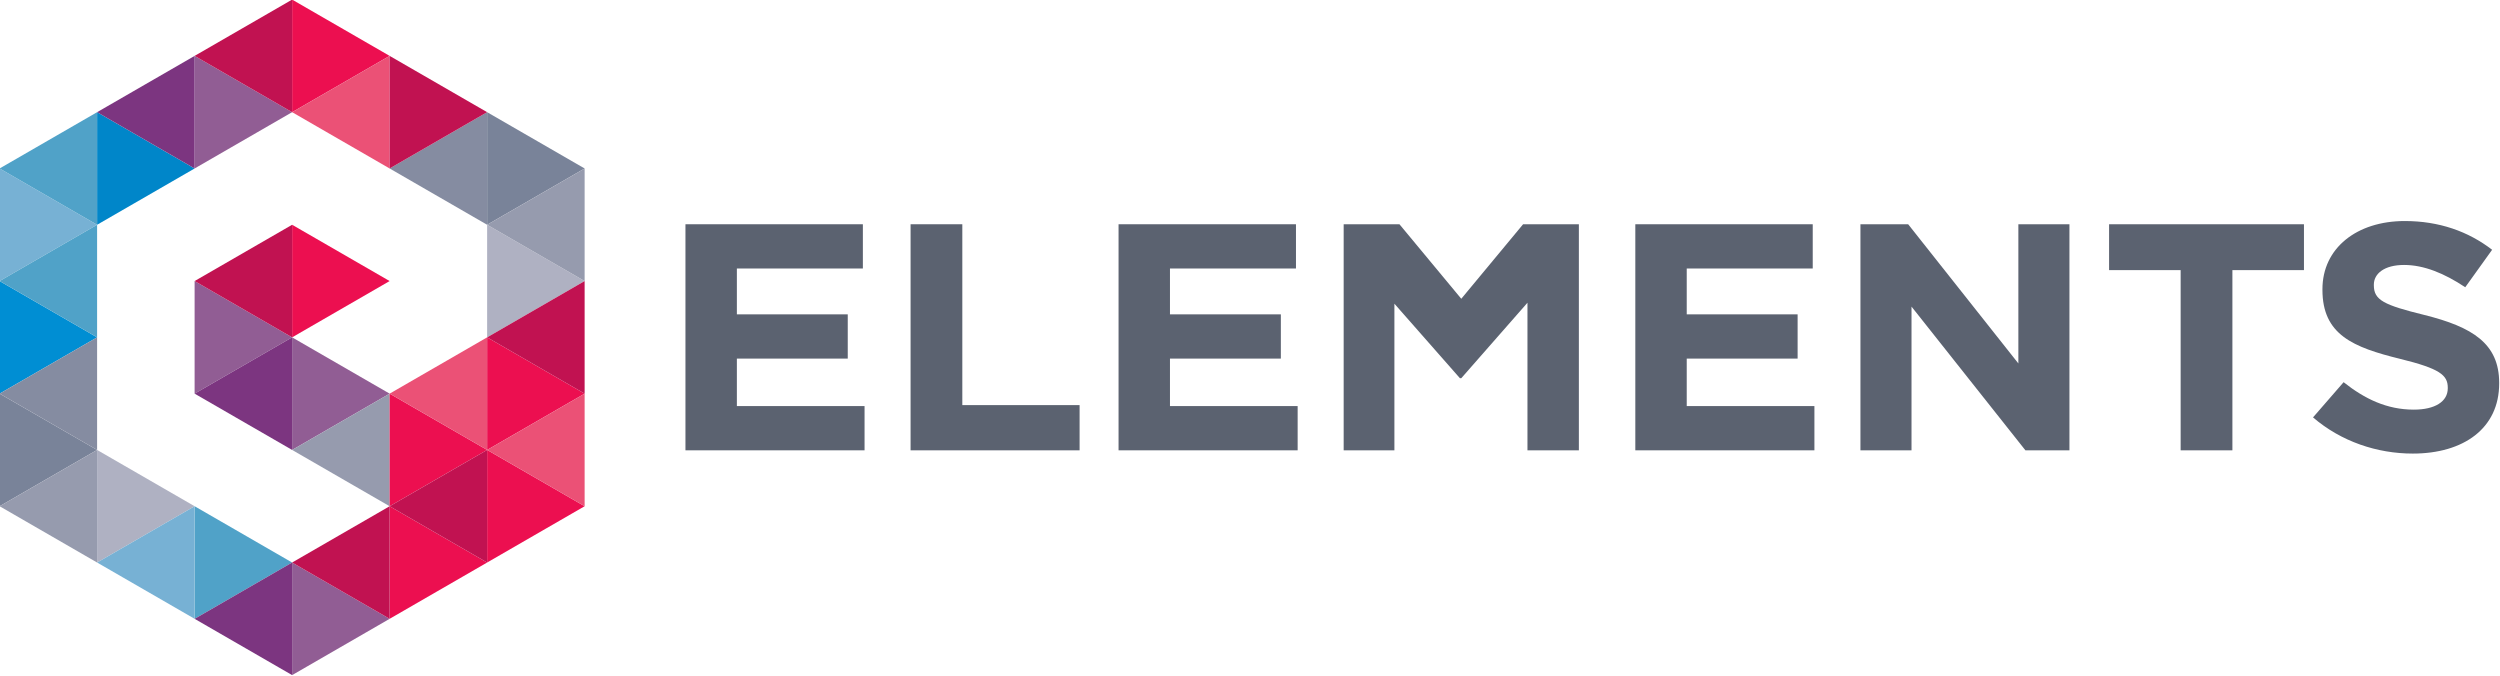 <?xml version="1.0" encoding="UTF-8" standalone="no"?>
<!-- Generator: Adobe Illustrator 17.0.0, SVG Export Plug-In . SVG Version: 6.00 Build 0)  -->

<svg
   xmlns:dc="http://purl.org/dc/elements/1.1/"
   xmlns:cc="http://creativecommons.org/ns#"
   xmlns:rdf="http://www.w3.org/1999/02/22-rdf-syntax-ns#"
   xmlns:svg="http://www.w3.org/2000/svg"
   xmlns="http://www.w3.org/2000/svg"
   xmlns:sodipodi="http://sodipodi.sourceforge.net/DTD/sodipodi-0.dtd"
   xmlns:inkscape="http://www.inkscape.org/namespaces/inkscape"
   version="1.1"
   id="Layer_1"
   x="0px"
   y="0px"
   width="417.022"
   height="112.837"
   viewBox="0 0 417.022 112.837"
   enable-background="new 0 0 557.766 693.911"
   xml:space="preserve"
   inkscape:version="0.91 r13725"
   sodipodi:docname="Elements-Interactive-Logo-Portrait.svg"><defs
     id="defs101" /><sodipodi:namedview
     pagecolor="#ffffff"
     bordercolor="#666666"
     borderopacity="1"
     objecttolerance="10"
     gridtolerance="10"
     guidetolerance="10"
     inkscape:pageopacity="0"
     inkscape:pageshadow="2"
     inkscape:window-width="1366"
     inkscape:window-height="717"
     id="namedview99"
     showgrid="false"
     fit-margin-top="0"
     fit-margin-left="0"
     fit-margin-right="0"
     fit-margin-bottom="0"
     inkscape:zoom="1.360405"
     inkscape:cx="188.41834"
     inkscape:cy="66.427064"
     inkscape:window-x="0"
     inkscape:window-y="0"
     inkscape:window-maximized="1"
     inkscape:current-layer="Layer_1" /><g
     id="g3"
     style="fill:#5b6270;fill-opacity:1"
     transform="matrix(0.81,0,0,0.81,38.969,-374.026)"><path
       d="m 93.051,507.942 36.536,0 0,9.112 -25.948,0 0,9.443 22.834,0 0,9.111 -22.834,0 0,9.777 26.294,0 0,9.112 -36.882,0 0,-46.555 z"
       id="path5"
       style="fill:#5b6270;fill-opacity:1"
       inkscape:connector-curvature="0" /><path
       d="m 139.412,507.942 10.656,0 0,37.245 24.15,0 0,9.312 -34.806,0 0,-46.557 z"
       id="path7"
       style="fill:#5b6270;fill-opacity:1"
       inkscape:connector-curvature="0" /><path
       d="m 182.243,507.942 36.535,0 0,9.112 -25.949,0 0,9.443 22.835,0 0,9.111 -22.835,0 0,9.777 26.294,0 0,9.112 -36.881,0 0,-46.555 z"
       id="path9"
       style="fill:#5b6270;fill-opacity:1"
       inkscape:connector-curvature="0" /><path
       d="m 228.603,507.942 11.486,0 12.732,15.345 12.732,-15.345 11.486,0 0,46.557 -10.587,0 0,-30.396 -13.631,15.544 -0.277,0 -13.494,-15.343 0,30.194 -10.448,0 0,-46.556 z"
       id="path11"
       style="fill:#5b6270;fill-opacity:1"
       inkscape:connector-curvature="0" /><path
       d="m 288.663,507.942 36.535,0 0,9.112 -25.948,0 0,9.443 22.835,0 0,9.111 -22.835,0 0,9.777 26.294,0 0,9.112 -36.881,0 0,-46.555 z"
       id="path13"
       style="fill:#5b6270;fill-opacity:1"
       inkscape:connector-curvature="0" /><path
       d="m 335.023,507.942 9.827,0 22.696,28.666 0,-28.666 10.518,0 0,46.557 -9.065,0 -23.457,-29.597 0,29.597 -10.519,0 0,-46.557 z"
       id="path15"
       style="fill:#5b6270;fill-opacity:1"
       inkscape:connector-curvature="0" /><path
       d="m 400.965,517.387 -14.737,0 0,-9.444 40.133,0 0,9.444 -14.737,0 0,37.112 -10.658,0 0,-37.112 z"
       id="path17"
       style="fill:#5b6270;fill-opacity:1"
       inkscape:connector-curvature="0" /><path
       d="m 428.229,547.716 6.297,-7.25 c 4.361,3.458 8.927,5.653 14.462,5.653 4.359,0 6.989,-1.664 6.989,-4.391 l 0,-0.132 c 0,-2.595 -1.66,-3.925 -9.756,-5.919 -9.758,-2.395 -16.055,-4.988 -16.055,-14.233 l 0,-0.133 c 0,-8.447 7.059,-14.033 16.953,-14.033 7.059,0 13.078,2.128 17.992,5.919 l -5.535,7.715 c -4.292,-2.86 -8.512,-4.589 -12.596,-4.589 -4.082,0 -6.226,1.795 -6.226,4.057 l 0,0.134 c 0,3.059 2.074,4.057 10.448,6.119 9.825,2.461 15.361,5.852 15.361,13.965 l 0,0.134 c 0,9.244 -7.335,14.434 -17.783,14.434 -7.334,-0.001 -14.738,-2.462 -20.551,-7.45 z"
       id="path19"
       style="fill:#5b6270;fill-opacity:1"
       inkscape:connector-curvature="0" /></g><g
     id="g21"
     transform="matrix(0.35,0,0,0.35,-48.902,-48.861)"><polygon
       points="139.528,273.555 139.528,219.897 185.998,246.726 "
       id="polygon23"
       style="fill:#77b1d4" /><polygon
       points="139.528,327.214 139.528,273.556 185.998,300.384 "
       id="polygon25"
       style="fill:#008ed3" /><polygon
       points="139.528,380.873 139.528,327.214 185.998,354.043 "
       id="polygon27"
       style="fill:#798399" /><polygon
       points="185.999,246.726 185.999,193.068 232.47,219.898 "
       id="polygon29"
       style="fill:#0086c9" /><polygon
       points="185.999,407.702 185.999,354.043 232.47,380.871 "
       id="polygon31"
       style="fill:#afb1c2" /><polygon
       points="278.942,354.043 278.942,300.385 325.413,327.213 "
       id="polygon33"
       style="fill:#915d94" /><polygon
       points="371.882,246.725 371.882,193.067 418.353,219.896 "
       id="polygon35"
       style="fill:#798399" /><polygon
       points="371.882,300.383 371.882,246.725 418.353,273.554 "
       id="polygon37"
       style="fill:#afb1c2" /><polygon
       points="232.47,219.897 232.47,166.24 278.941,193.068 "
       id="polygon39"
       style="fill:#915d94" /><polygon
       points="232.47,327.214 232.47,273.555 278.941,300.385 "
       id="polygon41"
       style="fill:#915d94" /><polygon
       points="325.413,380.872 325.413,327.213 278.942,354.043 "
       id="polygon43"
       style="fill:#969bae" /><polygon
       points="418.353,273.556 418.353,219.896 371.882,246.725 "
       id="polygon45"
       style="fill:#969bae" /><polygon
       points="232.47,219.897 232.47,166.24 185.999,193.068 "
       id="polygon47"
       style="fill:#7c3580" /><polygon
       points="232.47,434.529 232.47,380.871 278.941,407.701 "
       id="polygon49"
       style="fill:#50a2c8" /><polygon
       points="232.47,434.529 232.47,380.871 185.999,407.703 "
       id="polygon51"
       style="fill:#77b1d4" /><polygon
       points="185.999,246.726 185.999,193.068 139.528,219.897 "
       id="polygon53"
       style="fill:#50a2c8" /><polygon
       points="185.999,300.385 185.999,246.726 139.528,273.557 "
       id="polygon55"
       style="fill:#50a2c8" /><polygon
       points="185.999,354.043 185.999,300.385 139.528,327.214 "
       id="polygon57"
       style="fill:#858ca1" /><polygon
       points="185.999,407.702 185.999,354.043 139.528,380.871 "
       id="polygon59"
       style="fill:#969bae" /><polygon
       points="278.942,354.043 278.942,300.385 232.471,327.214 "
       id="polygon61"
       style="fill:#7c3580" /><polygon
       points="278.942,461.358 278.942,407.701 325.413,434.53 "
       id="polygon63"
       style="fill:#915d94" /><polygon
       points="278.942,461.358 278.942,407.701 232.471,434.53 "
       id="polygon65"
       style="fill:#7c3580" /><polygon
       points="371.882,246.725 371.882,193.067 325.413,219.895 "
       id="polygon67"
       style="fill:#858ca1" /><polygon
       points="278.942,300.385 278.942,246.726 325.413,273.555 "
       id="polygon69"
       style="fill:#ec0f50" /><polygon
       points="371.882,354.042 371.882,300.383 418.353,327.212 "
       id="polygon71"
       style="fill:#ec0f50" /><polygon
       points="371.882,407.701 371.882,354.042 418.353,380.87 "
       id="polygon73"
       style="fill:#ec0f50" /><polygon
       points="325.413,380.872 325.413,327.213 371.882,354.041 "
       id="polygon75"
       style="fill:#ec0f50" /><polygon
       points="325.413,434.529 325.413,380.872 371.882,407.701 "
       id="polygon77"
       style="fill:#ec0f50" /><polygon
       points="278.942,193.069 278.942,139.411 325.413,166.239 "
       id="polygon79"
       style="fill:#ec0f50" /><polygon
       points="325.413,219.897 325.413,166.239 278.942,193.068 "
       id="polygon81"
       style="fill:#eb5176" /><polygon
       points="418.353,380.872 418.353,327.212 371.882,354.042 "
       id="polygon83"
       style="fill:#eb5176" /><polygon
       points="371.882,354.042 371.882,300.383 325.413,327.213 "
       id="polygon85"
       style="fill:#eb5176" /><polygon
       points="325.413,219.897 325.413,166.239 371.882,193.067 "
       id="polygon87"
       style="fill:#c11251" /><polygon
       points="418.353,327.212 418.353,273.555 371.882,300.383 "
       id="polygon89"
       style="fill:#c11251" /><polygon
       points="325.413,434.529 325.413,380.872 278.942,407.701 "
       id="polygon91"
       style="fill:#c11251" /><polygon
       points="278.942,300.385 278.942,246.726 232.471,273.555 "
       id="polygon93"
       style="fill:#c11251" /><polygon
       points="278.942,193.069 278.942,139.411 232.471,166.24 "
       id="polygon95"
       style="fill:#c11251" /><polygon
       points="371.882,407.701 371.882,354.042 325.413,380.872 "
       id="polygon97"
       style="fill:#c11251" /></g></svg>